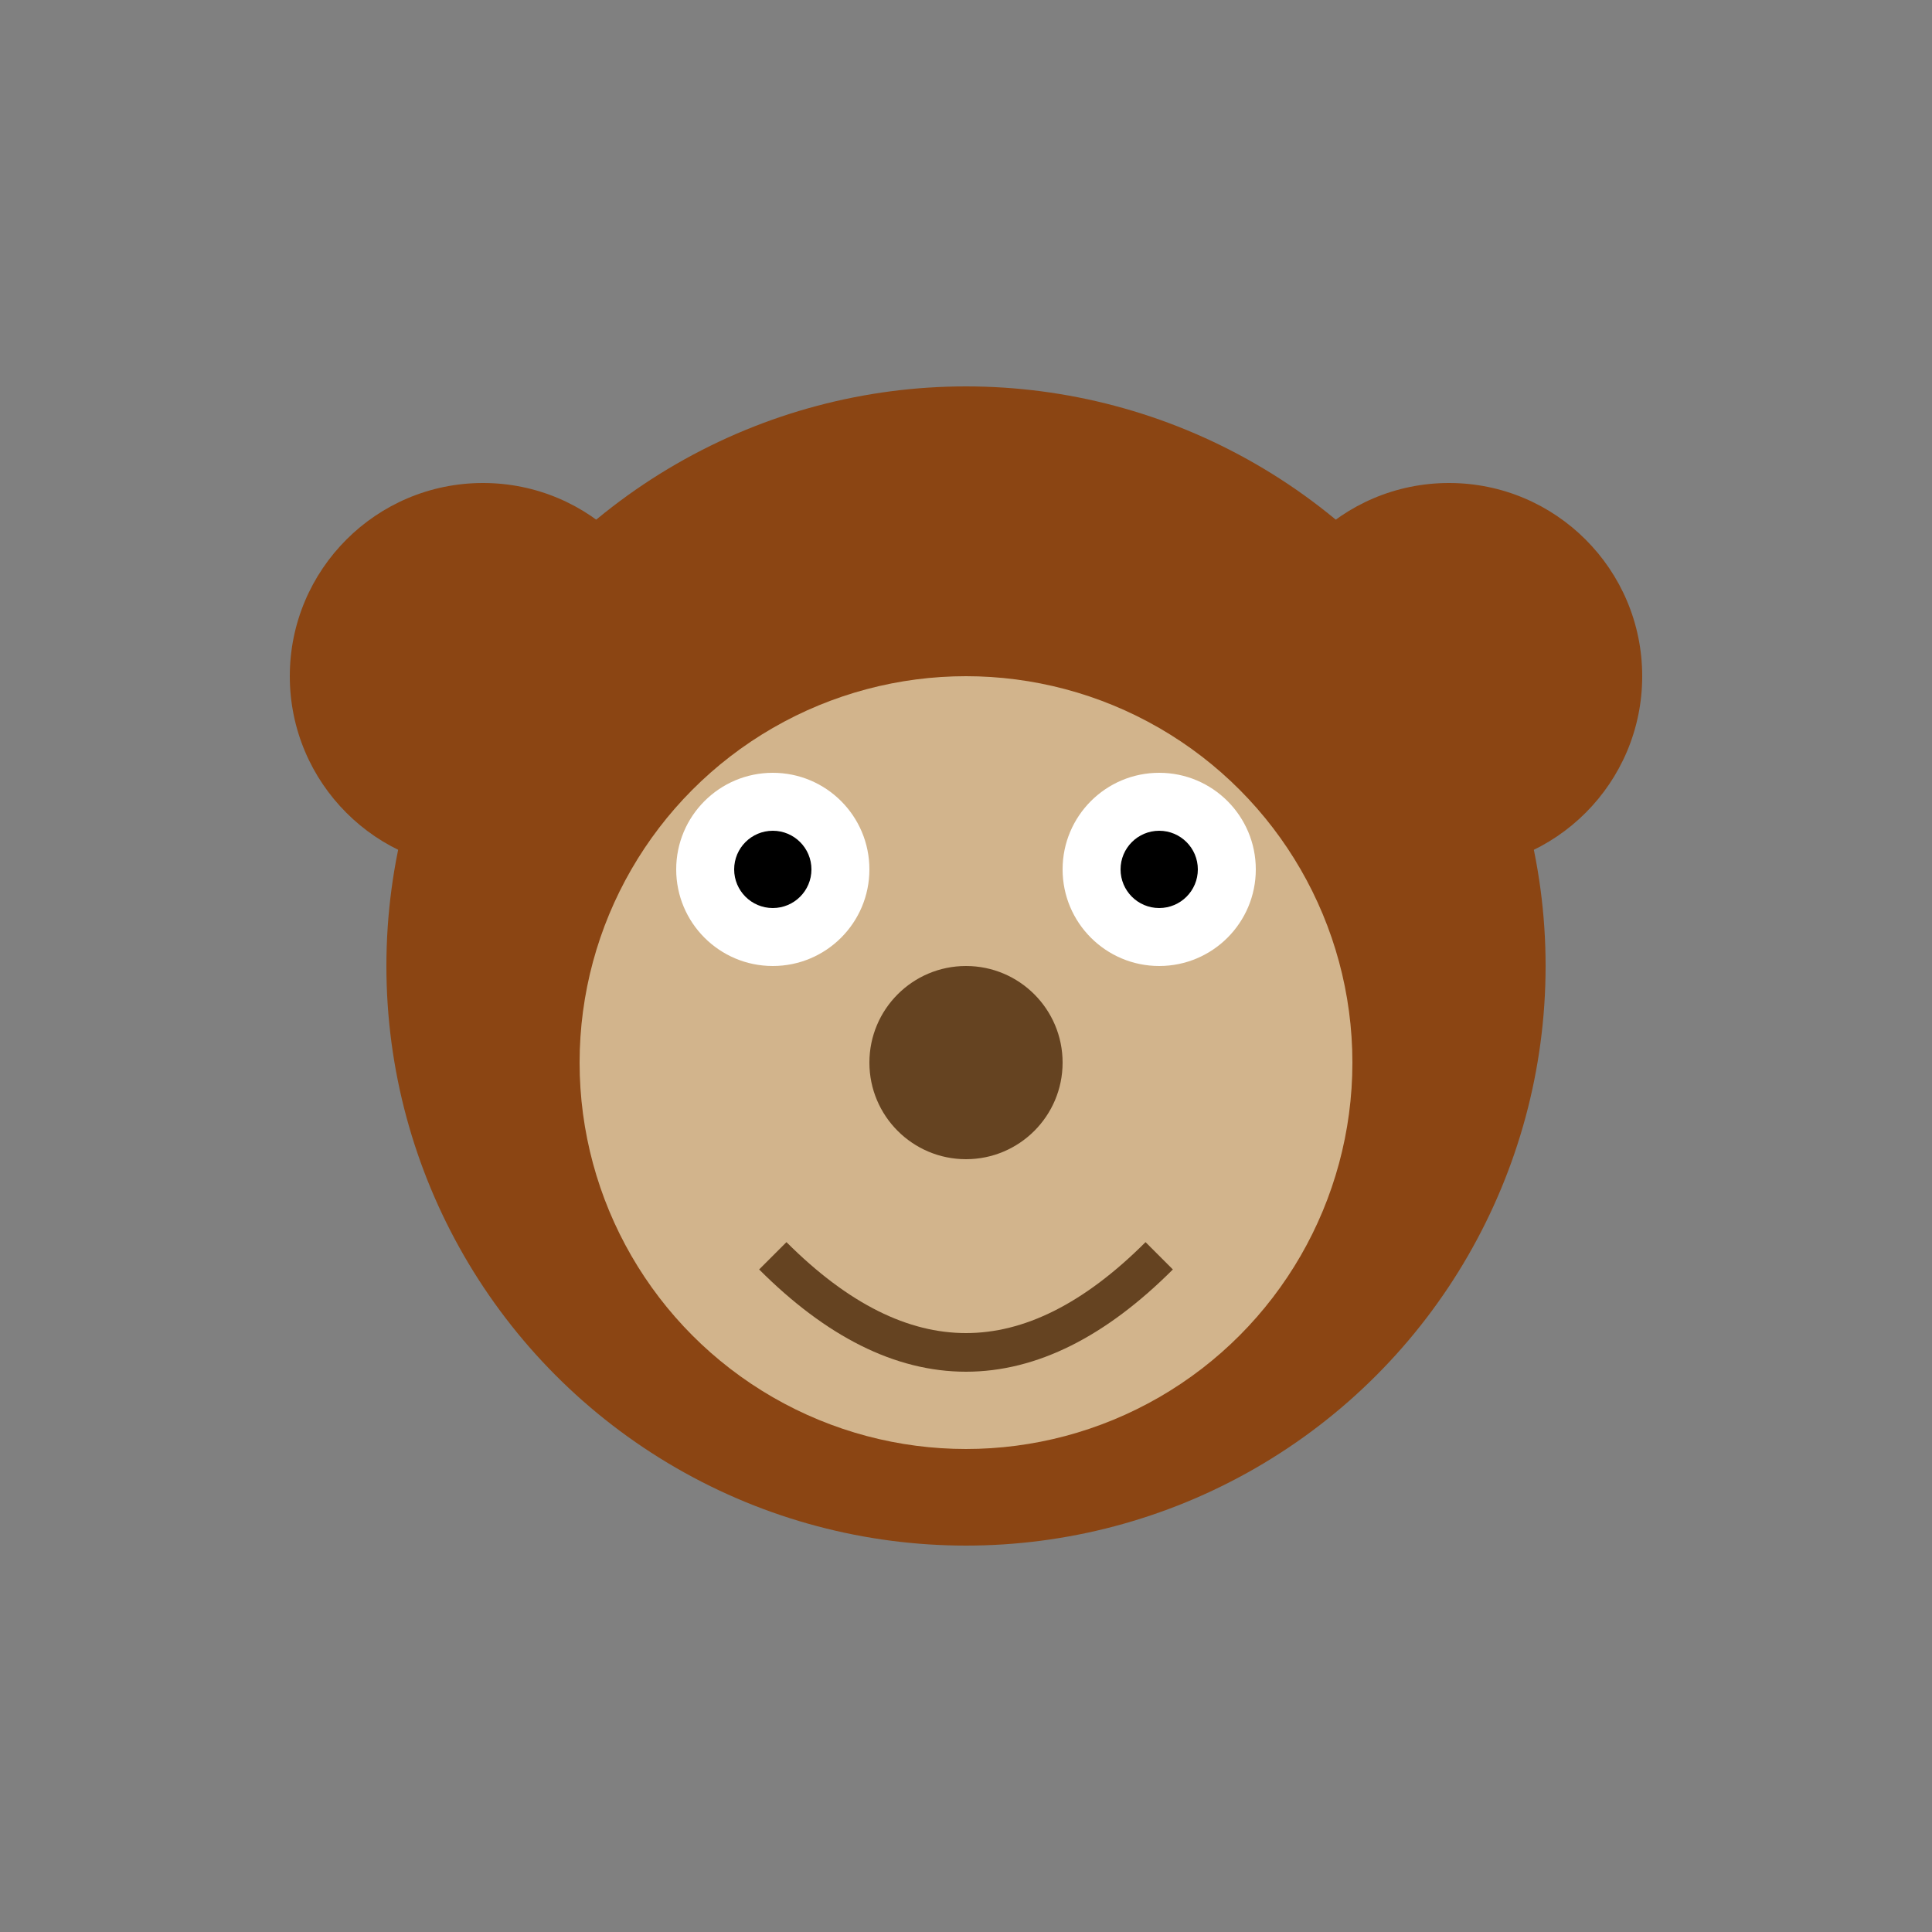 <svg xmlns="http://www.w3.org/2000/svg" viewBox="0 0 100 100" width="100" height="100">
  <rect x="0" y="0" width="100" height="100" fill="#808080" stroke="none"/>
  <!-- Cabeça -->
  <circle cx="50" cy="50" r="30" fill="#8B4513" />
  <!-- Rosto -->
  <circle cx="50" cy="55" r="20" fill="#D2B48C" />
  <!-- Olhos -->
  <circle cx="40" cy="45" r="5" fill="white" />
  <circle cx="60" cy="45" r="5" fill="white" />
  <circle cx="40" cy="45" r="2" fill="black" />
  <circle cx="60" cy="45" r="2" fill="black" />
  <!-- Nariz -->
  <circle cx="50" cy="55" r="5" fill="#654321" />
  <!-- Boca -->
  <path d="M40,65 Q50,75 60,65" fill="none" stroke="#654321" stroke-width="2" />
  <!-- Orelhas -->
  <circle cx="25" cy="35" r="10" fill="#8B4513" />
  <circle cx="75" cy="35" r="10" fill="#8B4513" />
</svg> 